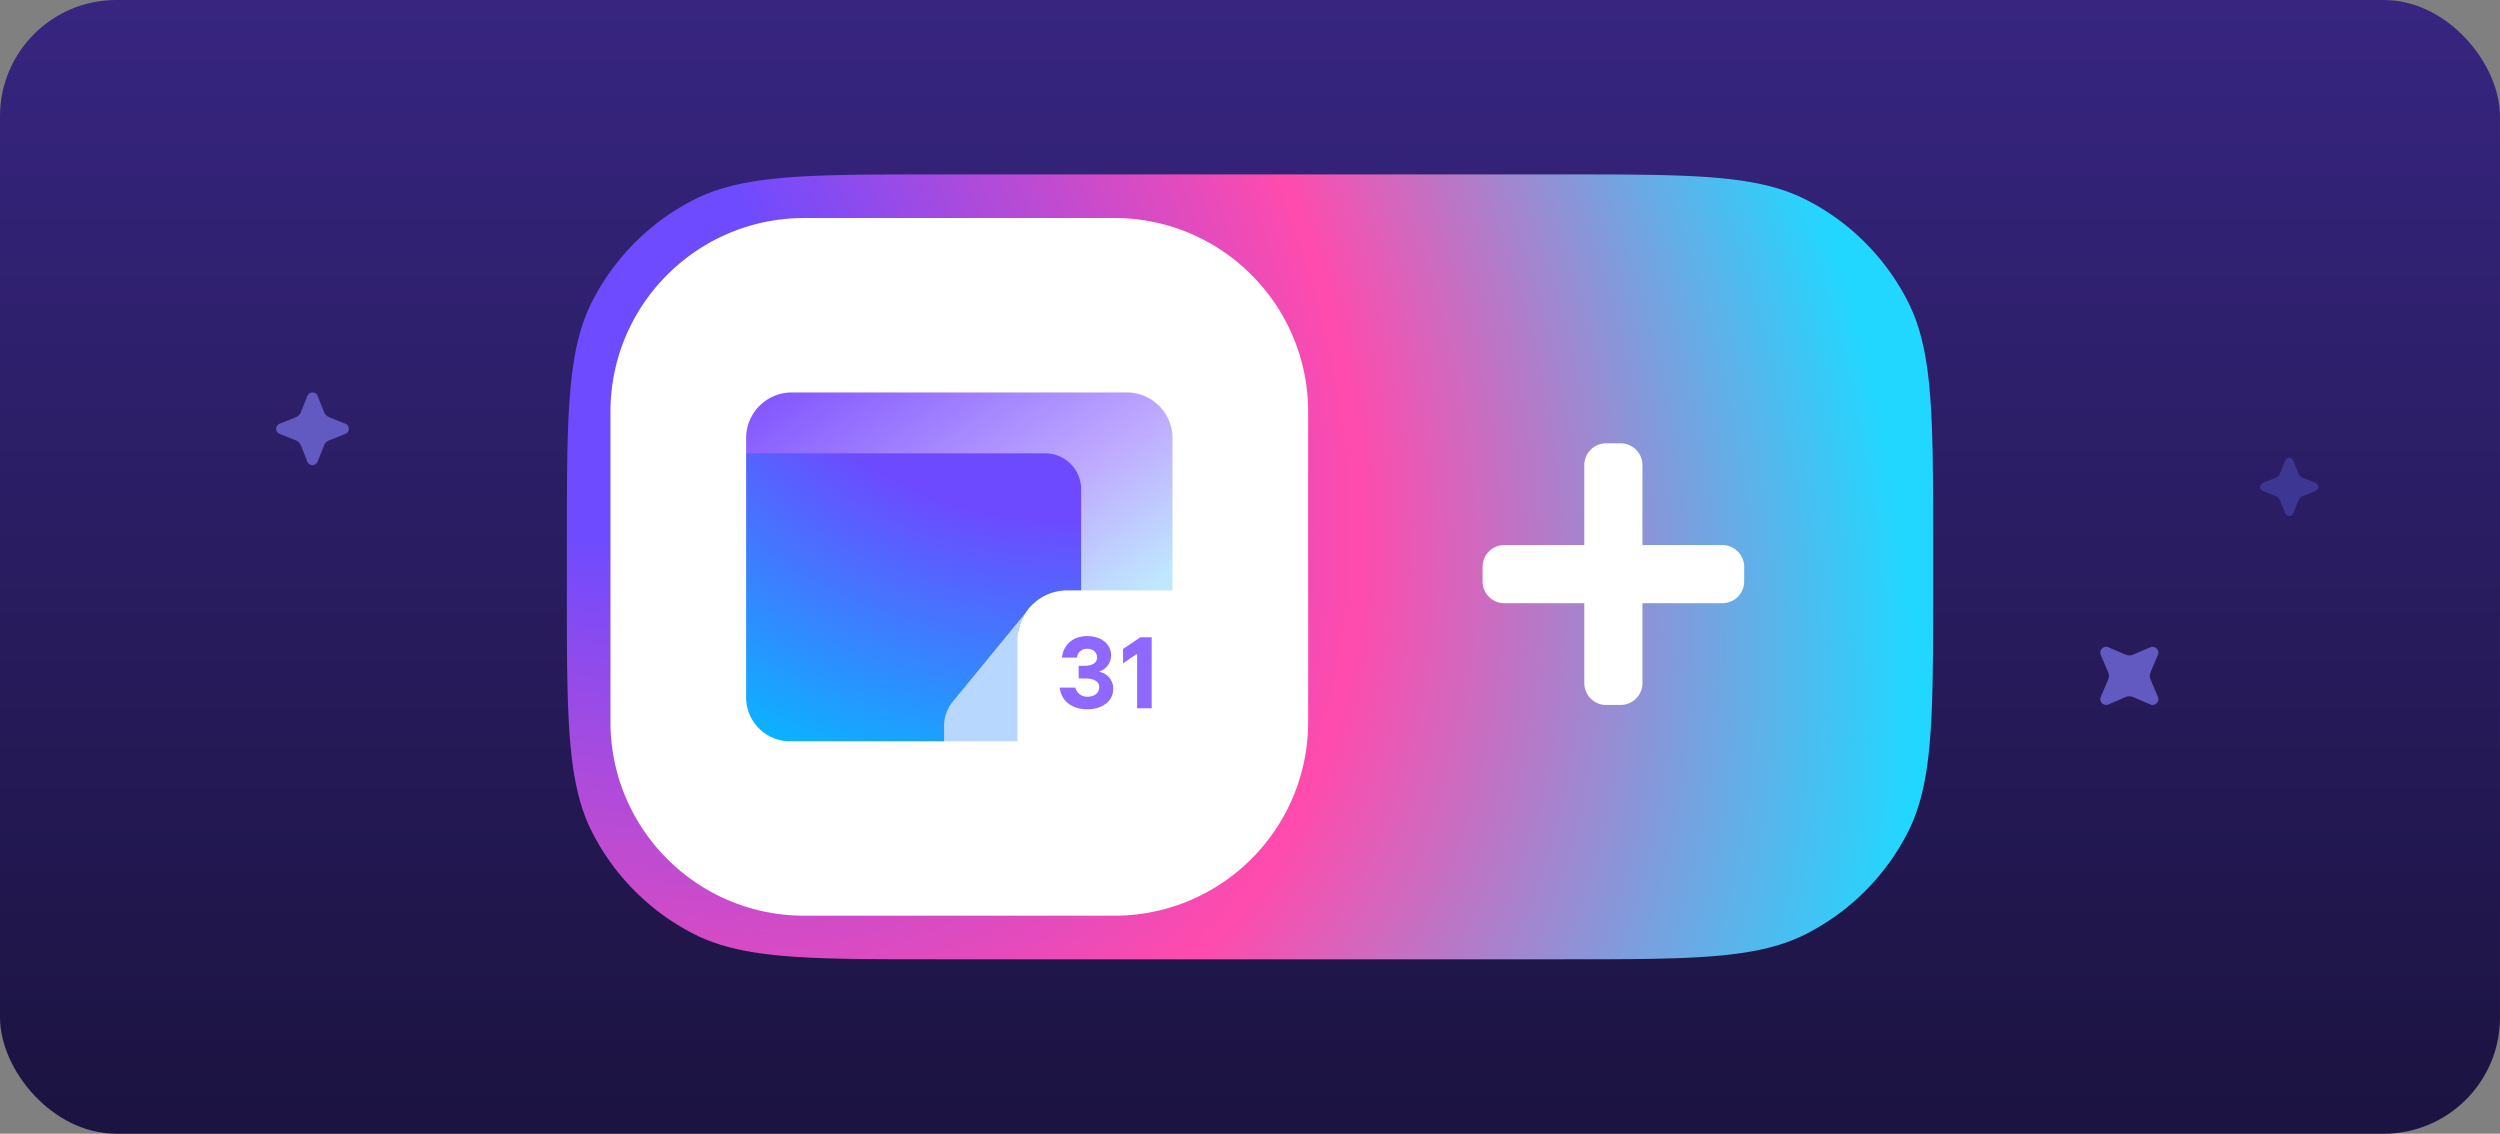<svg xmlns="http://www.w3.org/2000/svg" width="344" height="156" fill="none">
    <rect width="100%" height="100%" fill="#808080" stroke="none"/>
    <rect width="344" height="156" fill="url(#a)" rx="16" />
    <path
        fill="url(#b)"
        d="M78 75.2c0-17.922 0-26.883 3.488-33.728a32 32 0 0 1 13.984-13.984C102.317 24 111.278 24 129.2 24h85.6c17.922 0 26.883 0 33.728 3.488a32 32 0 0 1 13.984 13.984C266 48.318 266 57.278 266 75.2v5.6c0 17.922 0 26.883-3.488 33.728a32 32 0 0 1-13.984 13.984C241.683 132 232.722 132 214.8 132h-85.6c-17.922 0-26.883 0-33.728-3.488a32 32 0 0 1-13.984-13.984C78 107.683 78 98.722 78 80.8v-5.6Z"
    />
    <path fill="#fff" d="M237 75a3 3 0 0 1 3 3v2a3 3 0 0 1-3 3h-30a3 3 0 0 1-3-3v-2a3 3 0 0 1 3-3h30Z" />
    <path
        fill="#fff"
        d="M226 94a3 3 0 0 1-3 3h-2a3 3 0 0 1-3-3V64a3 3 0 0 1 3-3h2a3 3 0 0 1 3 3v30ZM84 56.667C84 41.939 95.94 30 110.667 30h42.666C168.061 30 180 41.94 180 56.667v42.666C180 114.061 168.061 126 153.333 126h-42.666C95.939 126 84 114.061 84 99.333V56.667Z"
    />
    <path
        fill="url(#c)"
        d="M108.953 54a6.286 6.286 0 0 0-6.286 6.286v2.095l2.095 2.096v35.619l41.905-20.953 2.095 2.096h12.572V60.286a6.286 6.286 0 0 0-6.286-6.285h-46.095Z"
    />
    <path
        fill="url(#d)"
        d="M143.823 62.381h-41.156v33.583a6.036 6.036 0 0 0 6.036 6.036h21.202l10.209-15.158a6.856 6.856 0 0 1 6.74-5.603h1.908V67.32a4.939 4.939 0 0 0-4.939-4.939Z"
    />
    <path
        fill="#B8D7FF"
        d="M129.905 102v-2.126a5.24 5.24 0 0 1 1.188-3.322l10.102-12.316c.264-.396.566-.763.9-1.098l-.9 1.098A7.111 7.111 0 0 0 140 88.193V102h-10.095Z"
    />
    <path
        fill="#8F69FF"
        d="M145.829 94.618h2.138a1.6 1.6 0 0 0 .614.922c.303.227.681.344 1.066.326.967 0 1.605-.529 1.605-1.303 0-.775-.663-1.205-1.977-1.205h-.849v-1.746h.737c1.271 0 1.791-.467 1.791-1.162 0-.694-.564-1.174-1.344-1.174a1.343 1.343 0 0 0-.955.32 1.322 1.322 0 0 0-.459.891h-2.064c.075-1.217 1.042-2.963 3.465-2.963 1.946 0 3.291 1.1 3.291 2.65 0 .497-.155.983-.452 1.383-.298.4-.713.7-1.19.848v.03a2.338 2.338 0 0 1 1.934 2.38c0 1.678-1.55 2.784-3.552 2.784-2.126.012-3.644-1.186-3.799-2.981Zm11.088-6.927h1.556v9.767h-2.008v-7.492l-1.934 1.303v-1.974l2.386-1.604Z"
    />
    <path
        fill="#625AC1"
        d="m295.881 89.067-2.355 1.01a1.335 1.335 0 0 1-1.052 0l-2.355-1.01c-.664-.285-1.337.388-1.052 1.052l1.009 2.355c.144.336.144.716 0 1.052l-1.009 2.355c-.285.665.388 1.337 1.052 1.052l2.355-1.01a1.335 1.335 0 0 1 1.052 0l2.355 1.01c.664.285 1.337-.388 1.052-1.052l-1.009-2.355a1.335 1.335 0 0 1 0-1.052l1.009-2.355c.285-.665-.388-1.337-1.052-1.052Z"
    />
    <path
        fill="#3E3693"
        d="m314.441 63.379-.715 1.787a1.005 1.005 0 0 1-.56.56l-1.787.715a.602.602 0 0 0 0 1.118l1.787.715c.255.102.458.305.56.56l.715 1.787a.602.602 0 0 0 1.118 0l.715-1.787c.102-.255.305-.458.56-.56l1.787-.715a.602.602 0 0 0 0-1.118l-1.787-.715a1.005 1.005 0 0 1-.56-.56l-.715-1.787a.602.602 0 0 0-1.118 0Z"
    />
    <path
        fill="#625AC1"
        d="m42.3 54.473-.893 2.235c-.127.319-.38.572-.699.7l-2.235.893a.753.753 0 0 0 0 1.398l2.235.894c.319.127.572.38.7.699l.893 2.235a.753.753 0 0 0 1.398 0l.894-2.235c.127-.319.38-.572.699-.7l2.235-.893a.753.753 0 0 0 0-1.398l-2.235-.894a1.256 1.256 0 0 1-.7-.699l-.893-2.235a.753.753 0 0 0-1.398 0Z"
    />
    <defs>
        <radialGradient
            id="b"
            cx="0"
            cy="0"
            r="1"
            gradientTransform="rotate(45 -10.474 106.162) scale(216.375 160.51)"
            gradientUnits="userSpaceOnUse"
        >
            <stop offset=".19" stop-color="#6E4BFF" />
            <stop offset=".604" stop-color="#FF4BAD" />
            <stop offset="1" stop-color="#22D7FF" />
        </radialGradient>
        <radialGradient
            id="d"
            cx="0"
            cy="0"
            r="1"
            gradientTransform="matrix(94.115 0 0 83.702 146.999 29.329)"
            gradientUnits="userSpaceOnUse"
        >
            <stop offset=".503" stop-color="#6D4AFF" />
            <stop offset=".994" stop-color="#06B8FF" />
        </radialGradient>
        <linearGradient id="a" x1="172" x2="172" y1="0" y2="156" gradientUnits="userSpaceOnUse">
            <stop stop-color="#372580" />
            <stop offset="1" stop-color="#1B1340" />
        </linearGradient>
        <linearGradient id="c" x1="151.952" x2="117.733" y1="85.505" y2="35.789" gradientUnits="userSpaceOnUse">
            <stop stop-color="#BFE8FF" />
            <stop offset=".307" stop-color="#BFABFF" />
            <stop offset="1" stop-color="#7341FF" />
        </linearGradient>
    </defs>
</svg>
